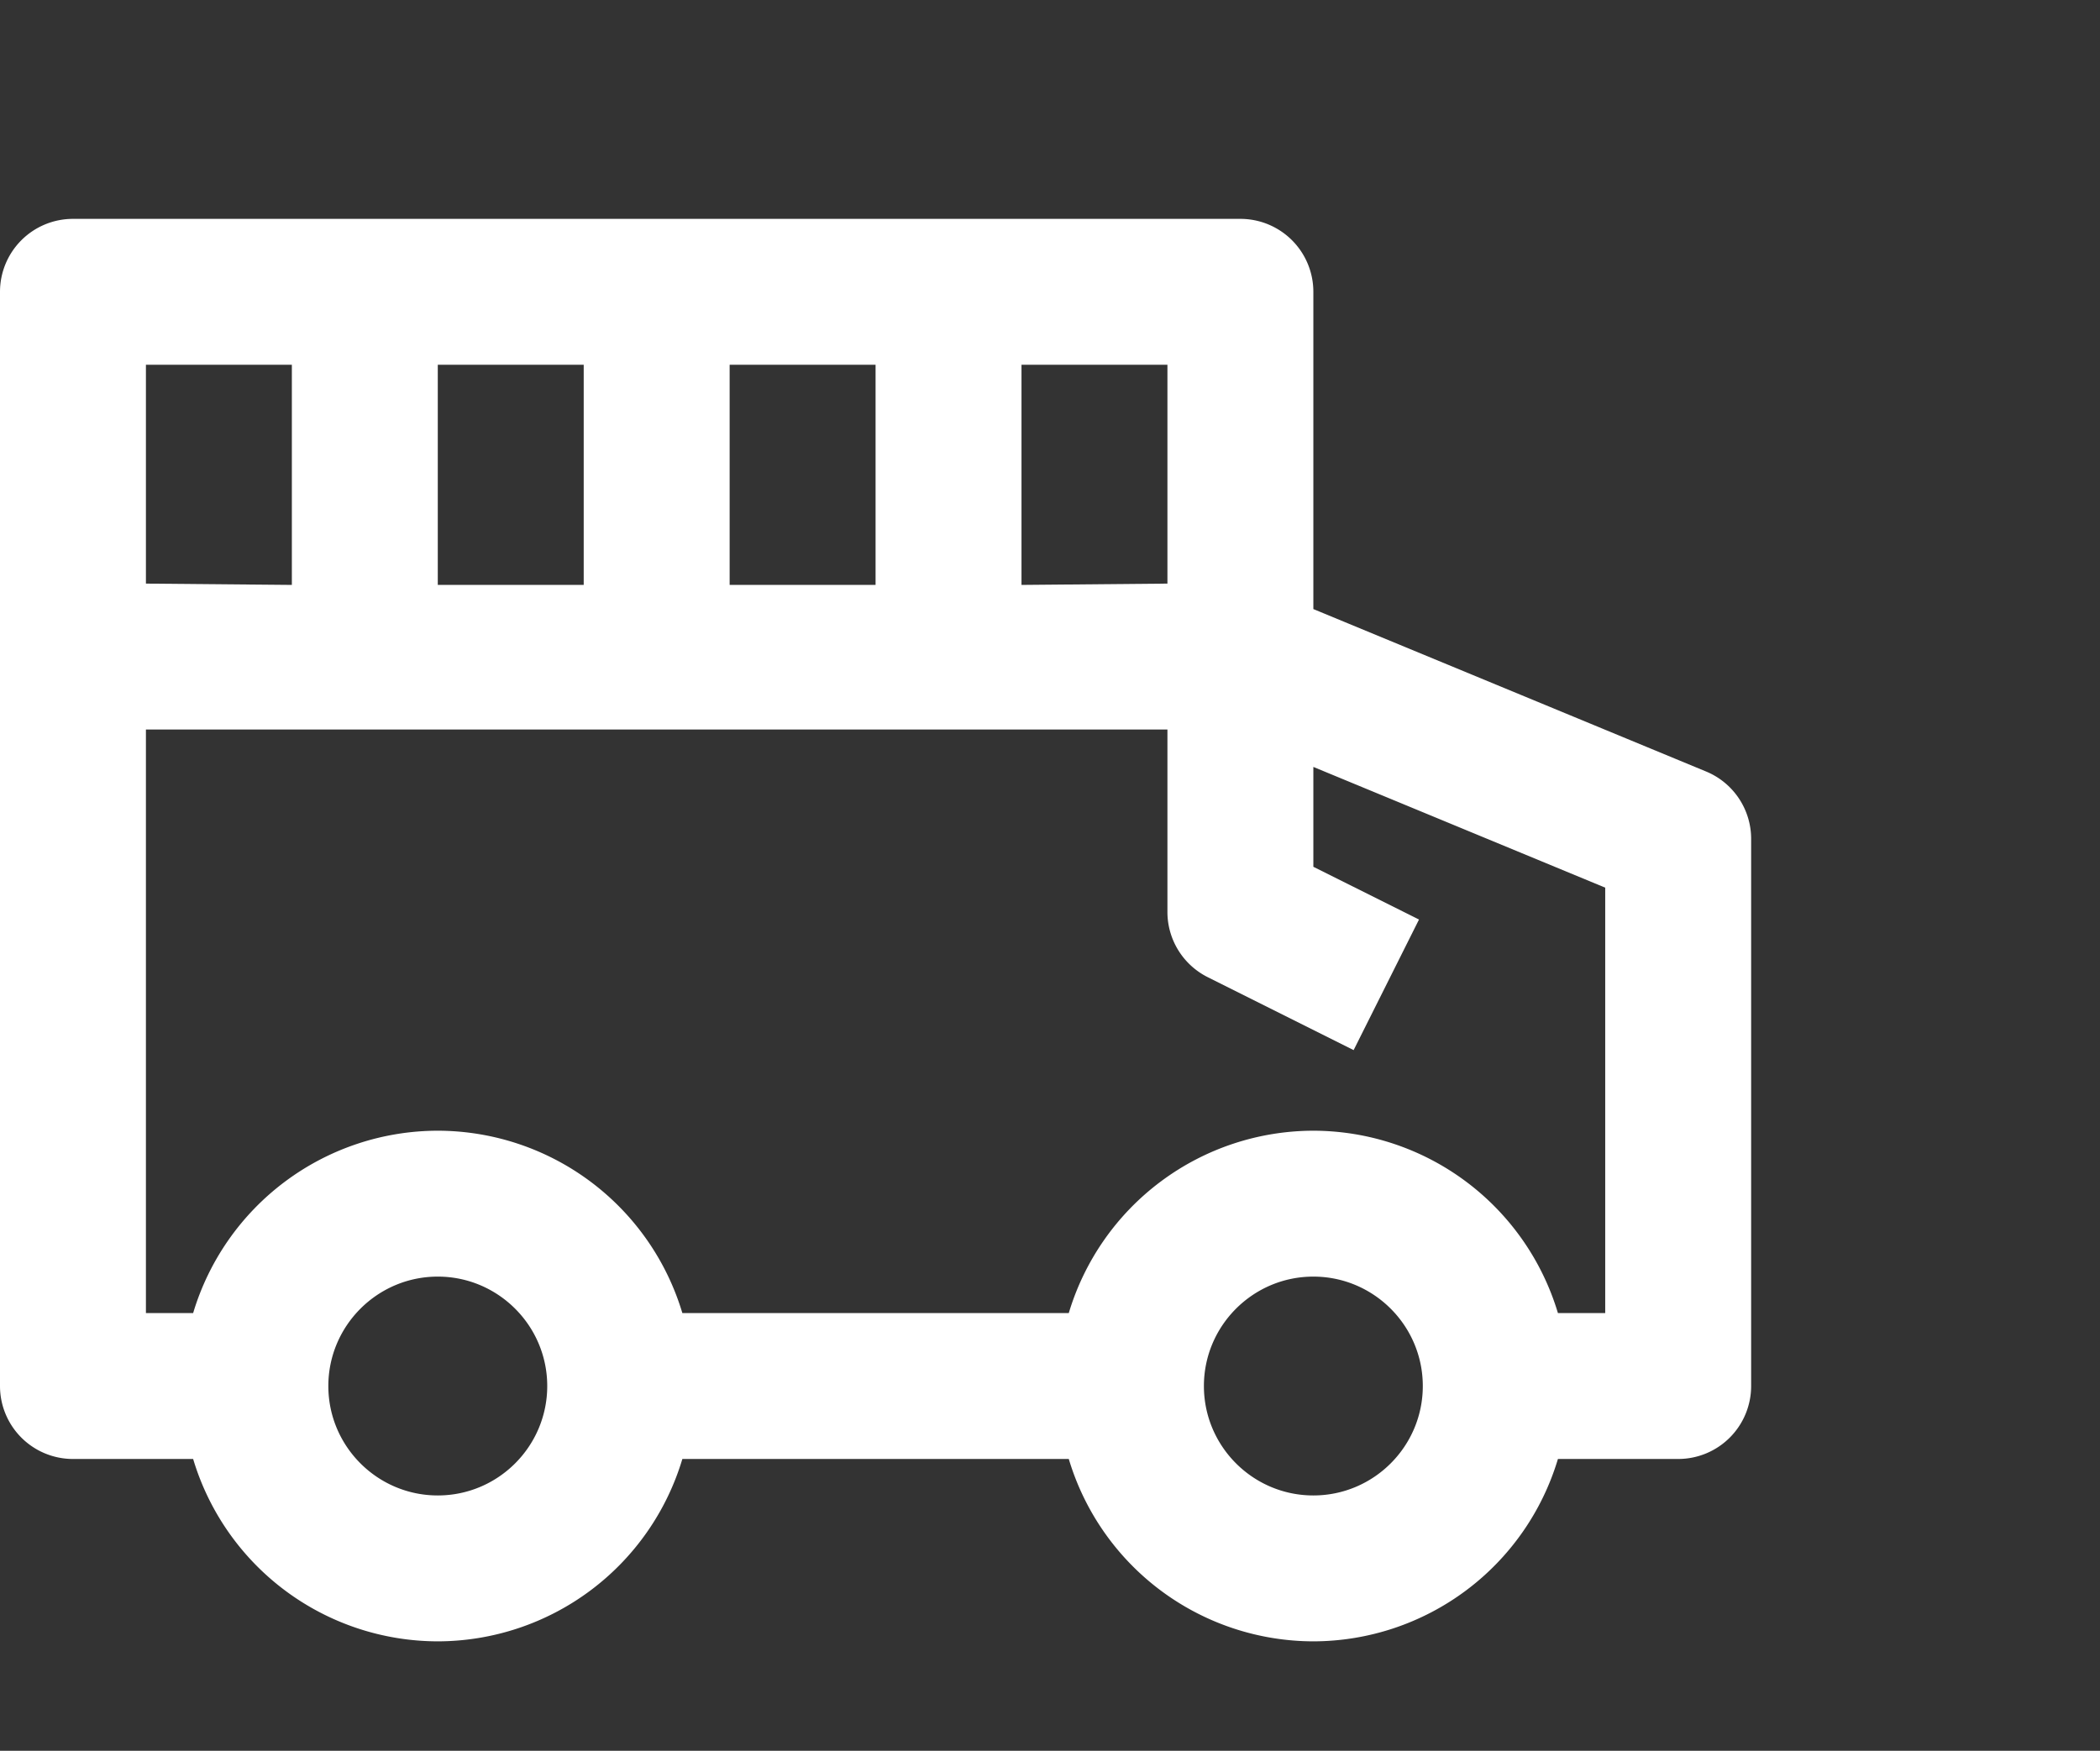 <?xml version="1.0" standalone="no"?><!DOCTYPE svg PUBLIC "-//W3C//DTD SVG 1.1//EN" "http://www.w3.org/Graphics/SVG/1.1/DTD/svg11.dtd"><svg class="icon" width="200px" height="166.78px" viewBox="0 0 1228 1024" version="1.1" xmlns="http://www.w3.org/2000/svg"><rect x="0" y="0" width="1228" height="1024" fill="#333333" stroke="none"/><path fill="#ffffff" d="M597.333 213.333h-85.333v128.768h-85.333V213.333H341.333v128.768H256V213.333H170.667v128.768L85.333 341.333v85.333h597.333V341.333l-85.333 0.768zM938.667 768h-27.648A149.547 149.547 0 0 0 768 661.333a149.547 149.547 0 0 0-143.019 106.667H399.019A149.547 149.547 0 0 0 256 661.333 149.547 149.547 0 0 0 112.939 768H85.333V213.333h597.333v320a42.667 42.667 0 0 0 23.552 38.187l85.333 42.667 38.229-76.373L768 506.965v-58.411l170.667 70.613V768z m-170.667 106.667c-35.285 0-64-28.715-64-64s28.715-64 64-64 64 28.715 64 64-28.715 64-64 64z m-512 0c-35.285 0-64-28.715-64-64s28.715-64 64-64 64 28.715 64 64-28.715 64-64 64z m741.675-423.424L768 356.224V170.667a42.667 42.667 0 0 0-42.667-42.667H42.667a42.667 42.667 0 0 0-42.667 42.667v640a42.667 42.667 0 0 0 42.667 42.667h70.272A149.547 149.547 0 0 0 256 960 149.547 149.547 0 0 0 399.019 853.333h225.963A149.547 149.547 0 0 0 768 960a149.547 149.547 0 0 0 143.019-106.667H981.333a42.667 42.667 0 0 0 42.667-42.667v-320a42.624 42.624 0 0 0-26.325-39.424z" /></svg>